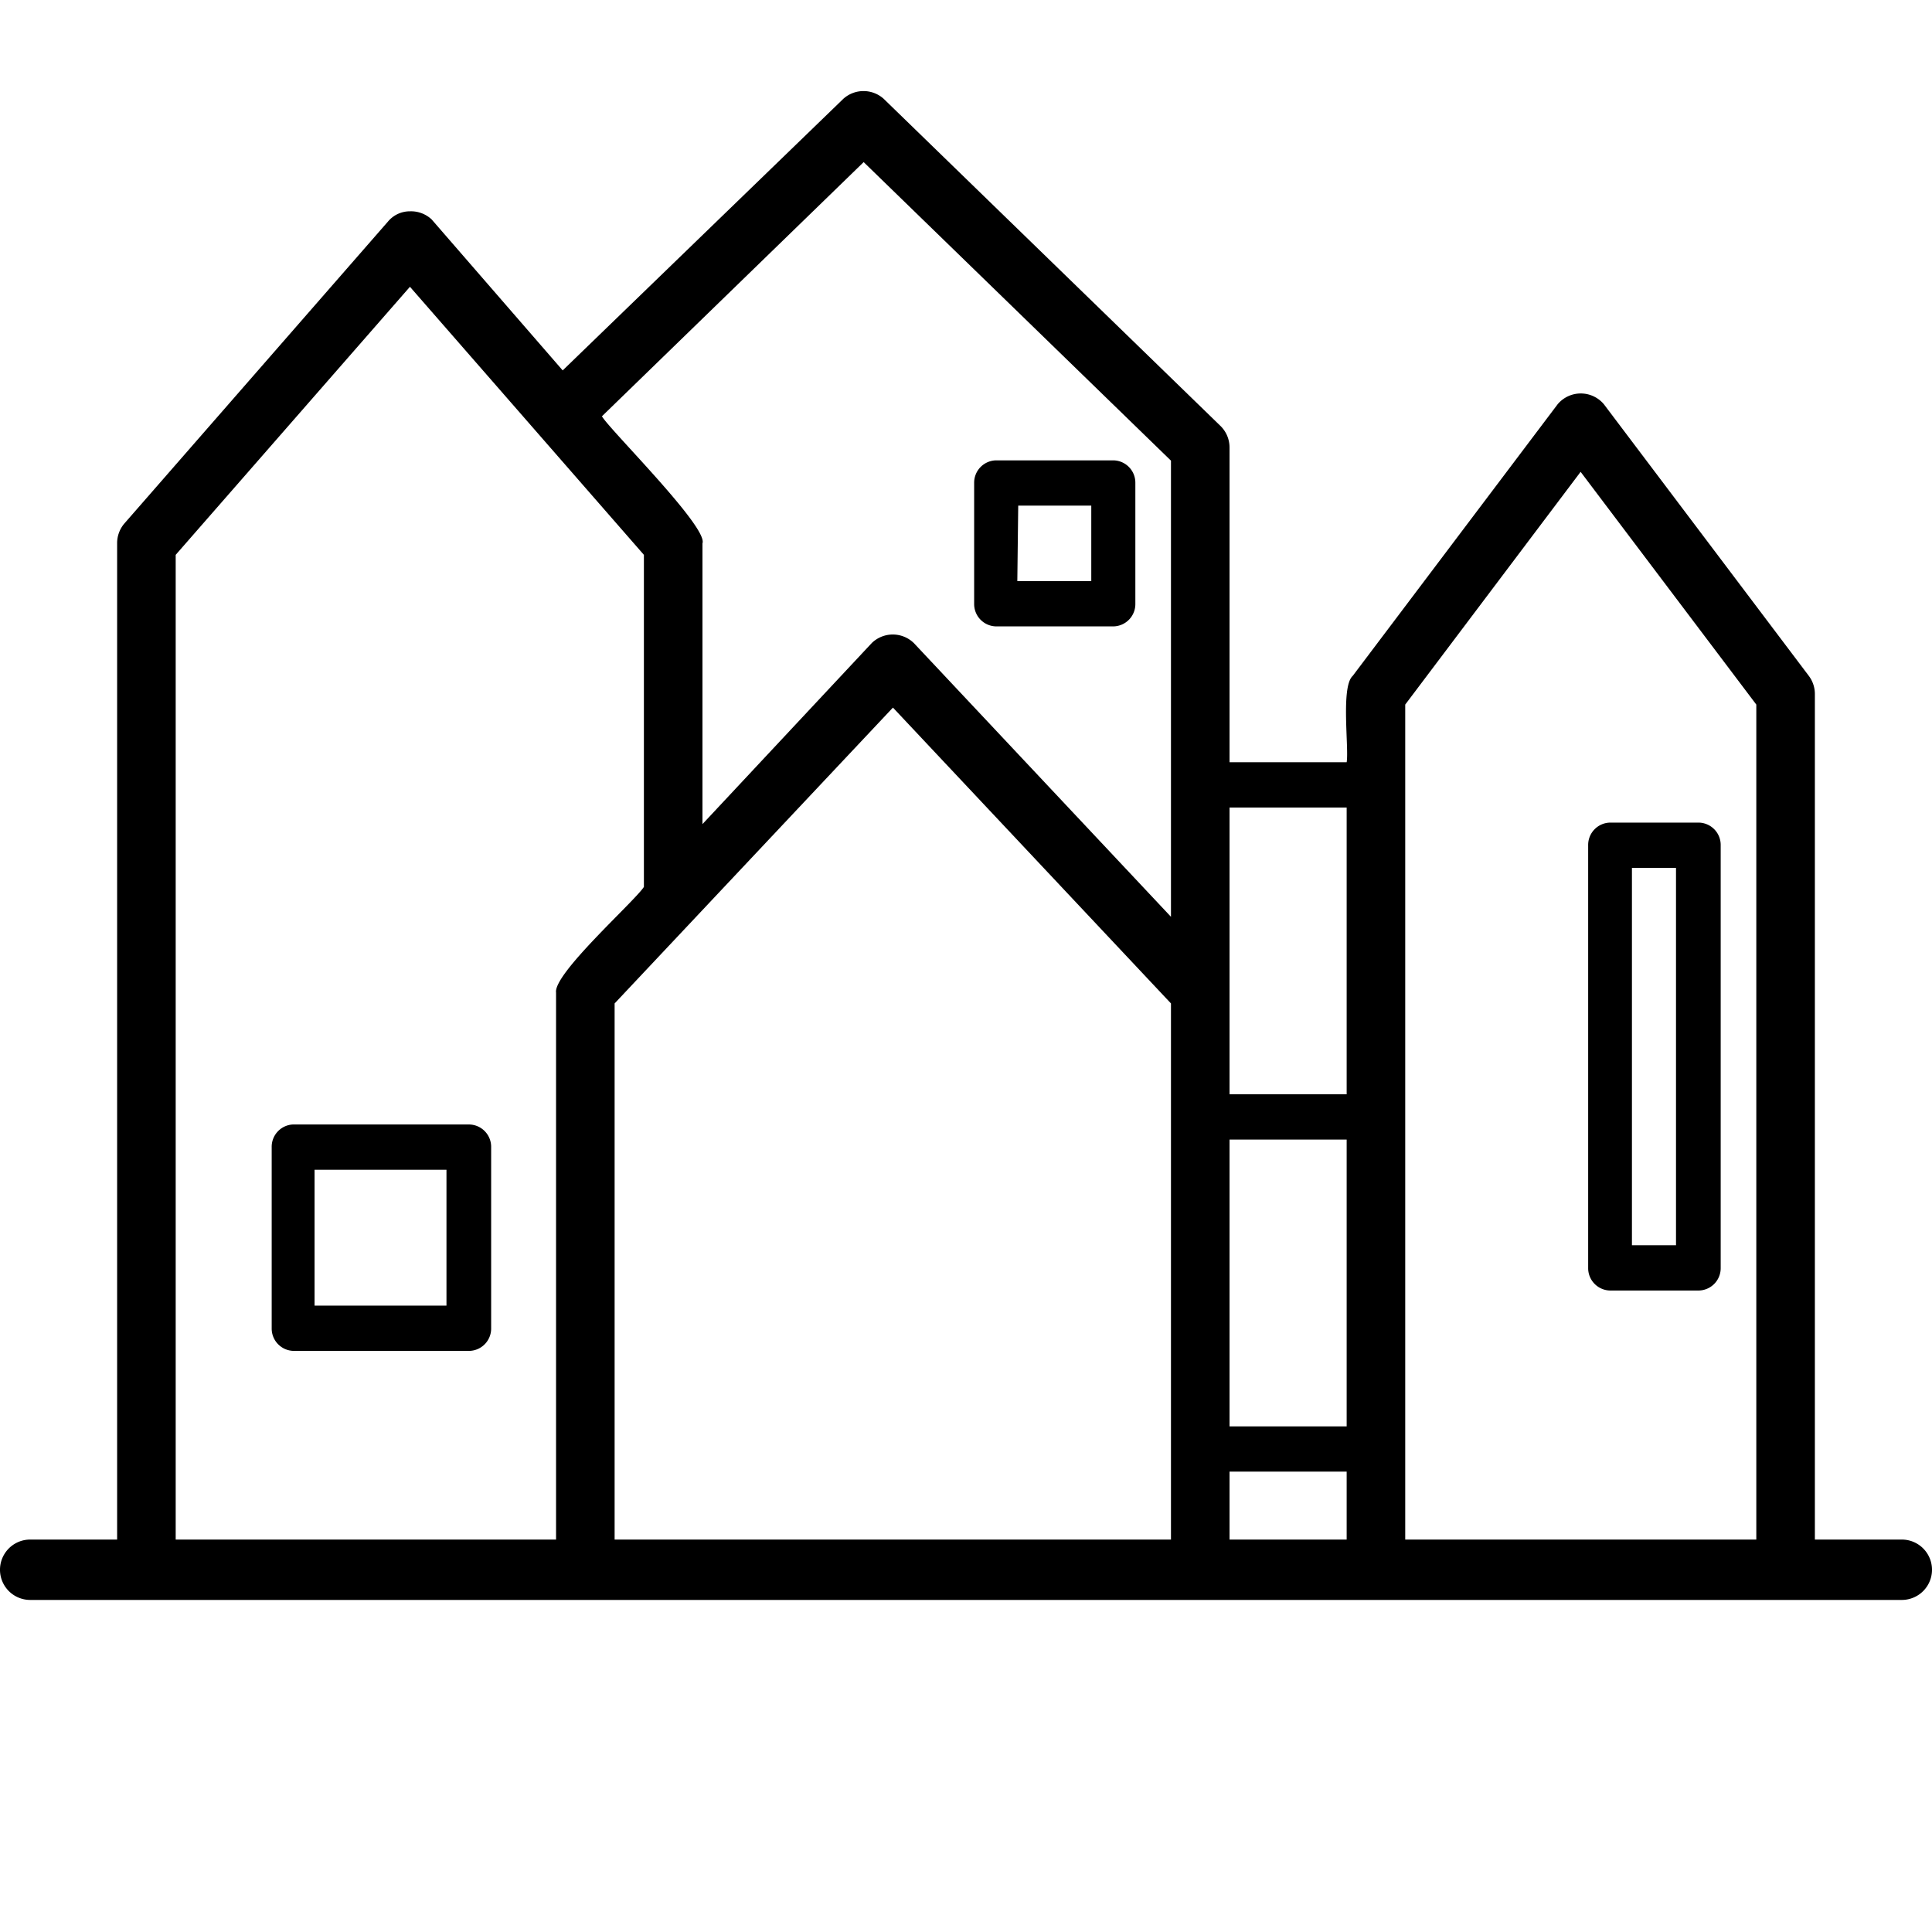 <svg xmlns="http://www.w3.org/2000/svg" viewBox="0 0 64 64"><g id="HOUSE-8" data-name="HOUSE"><path d="M63,51H60.12V23a1,1,0,0,0-.2-.61l-6.79-9a1,1,0,0,0-1.53,0l-6.79,9c-.4.36-.12,2.39-.2,2.86H40.73V14.83a1,1,0,0,0-.31-.73L29.27,3.27a1,1,0,0,0-1.33,0l-9.3,9-4.34-5A1,1,0,0,0,13.58,7a.94.94,0,0,0-.72.33l-8.73,10a1,1,0,0,0-.25.67V51H1a1,1,0,0,0,0,2H63A1,1,0,0,0,63,51ZM44.61,47.25H40.73v-9.5h3.88Zm-3.88,1.5h3.88V51H40.73Zm3.88-22v9.5H40.73v-9.5Zm-16-21.38,10.18,9.89V30.37L30.27,21.3a1,1,0,0,0-1.39,0l-5.61,6V18c.2-.53-3.09-3.78-3.33-4.21ZM5.82,51V18.38L13.58,9.5l7.75,8.88v11c-.31.48-3,2.87-2.91,3.5V51H5.82ZM22.3,51H20.36V33.24l9.22-9.8,9.21,9.8V51Zm24.25,0V23.34l5.81-7.71,5.82,7.71V51Z"/><path d="M15.52,37.25H9.7A.74.74,0,0,0,9,38v6a.74.74,0,0,0,.73.75h5.82a.74.74,0,0,0,.72-.75V38A.74.74,0,0,0,15.52,37.25Zm-.73,6H10.42v-4.5h4.37Z"/><path d="M33,20.75h3.88a.74.74,0,0,0,.73-.75V16a.74.74,0,0,0-.73-.75H33a.74.74,0,0,0-.73.75v4A.74.74,0,0,0,33,20.75Zm.73-4h2.42v2.5H33.7Z"/><path d="M56.24,27.25H53.33a.74.74,0,0,0-.72.75V42a.74.74,0,0,0,.72.75h2.91A.74.74,0,0,0,57,42V28A.74.74,0,0,0,56.24,27.25Zm-.72,14H54.06V28.75h1.46Z"/></g></svg>